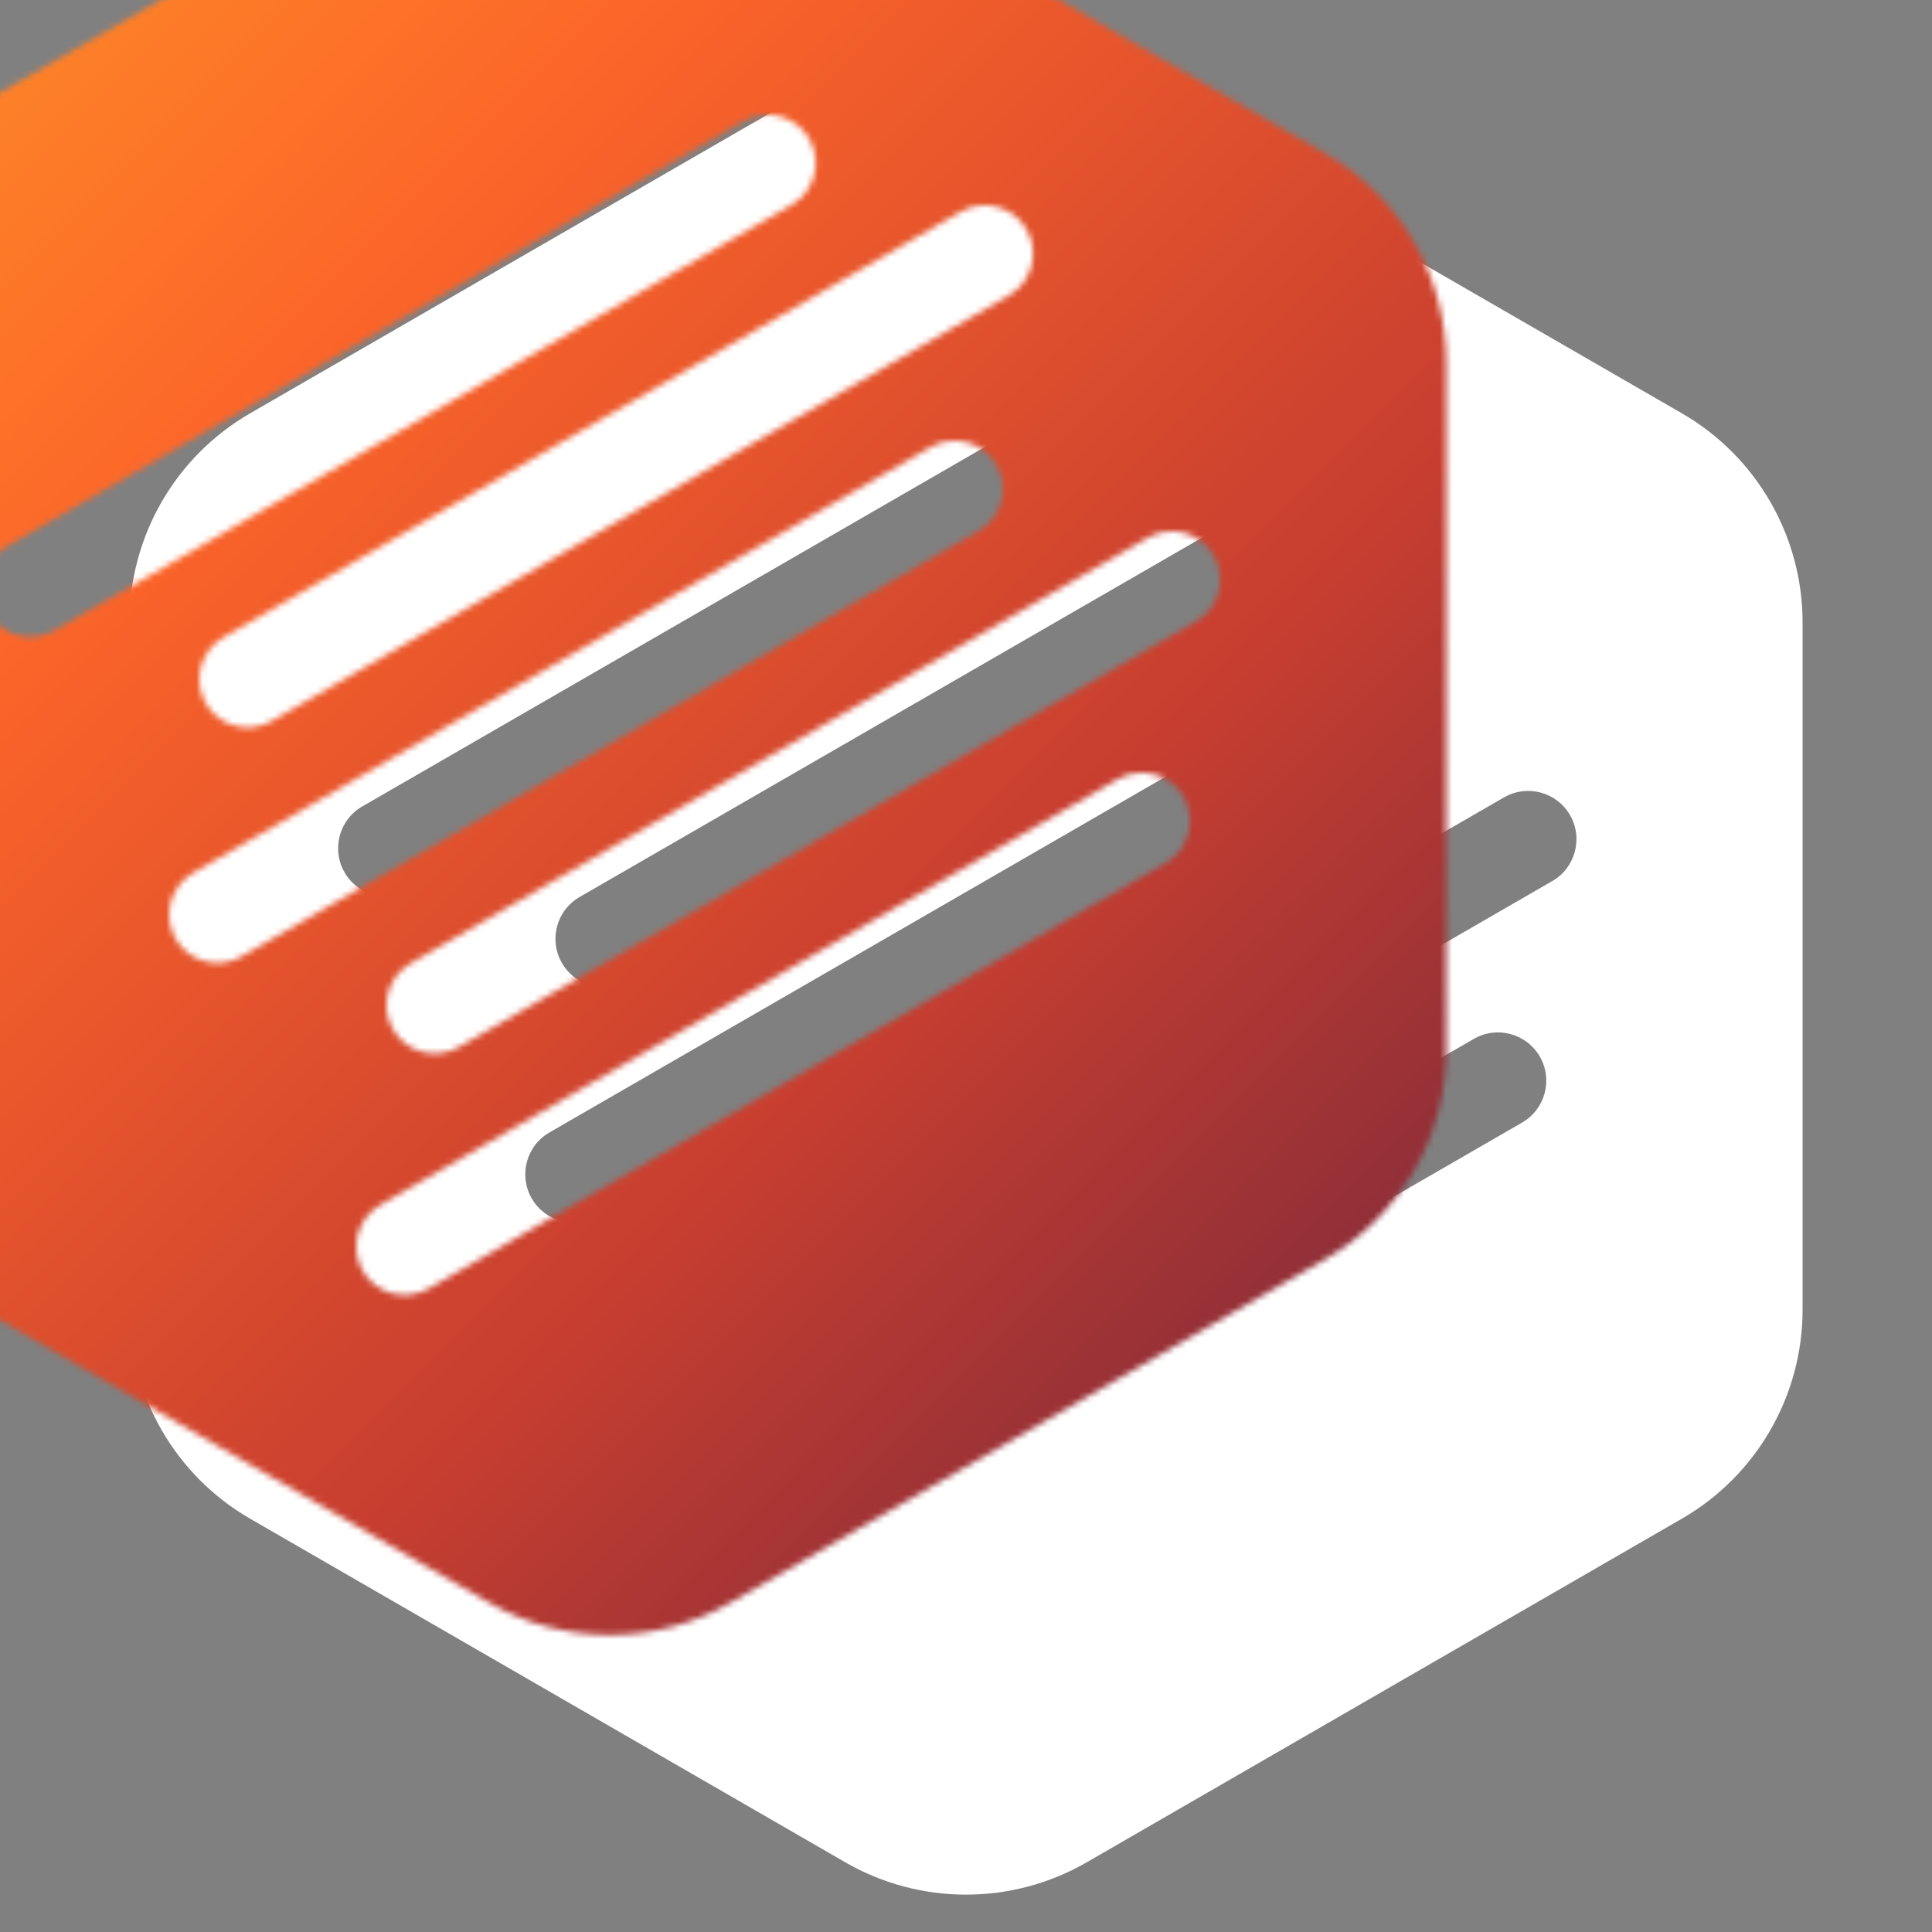 <svg xmlns="http://www.w3.org/2000/svg" xmlns:xlink="http://www.w3.org/1999/xlink" width="320" height="320" version="1.1" viewBox="0 0 320 320"><rect x="0" y="0" width="320" height="320" fill="#808080" stroke="none"/><title>Group 3</title><desc>Created with Sketch.</desc><defs><path id="path-1" d="M159,5.547 L257.564,62.453 L257.564,62.453 C269.94,69.598 277.564,82.803 277.564,97.094 L277.564,210.906 C277.564,225.197 269.94,238.402 257.564,245.547 L159,302.453 L159,302.453 C146.624,309.598 131.376,309.598 119,302.453 L20.436,245.547 L20.436,245.547 C8.06,238.402 0.436,225.197 0.436,210.906 L0.436,97.094 L0.436,97.094 C0.436,82.803 8.06,69.598 20.436,62.453 L119,5.547 L119,5.547 C131.376,-1.598 146.624,-1.598 159,5.547 L159,5.547 Z M39.001,127.573 C35.175,129.782 33.864,134.675 36.073,138.501 C38.282,142.328 43.175,143.639 47.001,141.43 L169.111,70.93 C172.937,68.72 174.248,63.828 172.039,60.001 C169.83,56.175 164.937,54.864 161.111,57.073 L39.001,127.573 Z M75.001,142.573 C71.175,144.782 69.864,149.675 72.073,153.501 C74.282,157.328 79.175,158.639 83.001,156.43 L205.111,85.93 C208.937,83.72 210.248,78.828 208.039,75.001 C205.83,71.175 200.937,69.864 197.111,72.073 L75.001,142.573 Z M70.001,181.573 C66.175,183.782 64.864,188.675 67.073,192.501 C69.282,196.328 74.175,197.639 78.001,195.43 L200.111,124.93 C203.937,122.72 205.248,117.828 203.039,114.001 C200.83,110.175 195.937,108.864 192.111,111.073 L70.001,181.573 Z M106.001,196.573 C102.175,198.782 100.864,203.675 103.073,207.501 C105.282,211.328 110.175,212.639 114.001,210.43 L236.111,139.93 C239.937,137.72 241.248,132.828 239.039,129.001 C236.83,125.175 231.937,123.864 228.111,126.073 L106.001,196.573 Z M101.001,236.573 C97.175,238.782 95.864,243.675 98.073,247.501 C100.282,251.328 105.175,252.639 109.001,250.43 L231.111,179.93 C234.937,177.72 236.248,172.828 234.039,169.001 C231.83,165.175 226.937,163.864 223.111,166.073 L101.001,236.573 Z"/><linearGradient id="linearGradient-3" x1="100%" x2="0%" y1="100%" y2="0%"><stop offset="0%" stop-color="#261B40"/><stop offset="24.059%" stop-color="#65233E"/><stop offset="50.578%" stop-color="#C73E30"/><stop offset="76.148%" stop-color="#FC6529"/><stop offset="100%" stop-color="#FF9C26"/></linearGradient></defs><g id="Page-1" fill="none" fill-rule="evenodd" stroke="none" stroke-width="1"><g id="pdb_image" transform="translate(-141, -140)"><g id="Group-3" transform="translate(162, 146)"><g id="Group-2"><mask id="mask-2" fill="#fff"><use xlink:href="#path-1"/></mask><use id="Combined-Shape" fill="#FFF" xlink:href="#path-1"/><rect id="Combined-Shape" width="394" height="394" x="-59" y="-43" fill="url(#linearGradient-3)" mask="url(#mask-2)"/></g></g></g></g></svg>